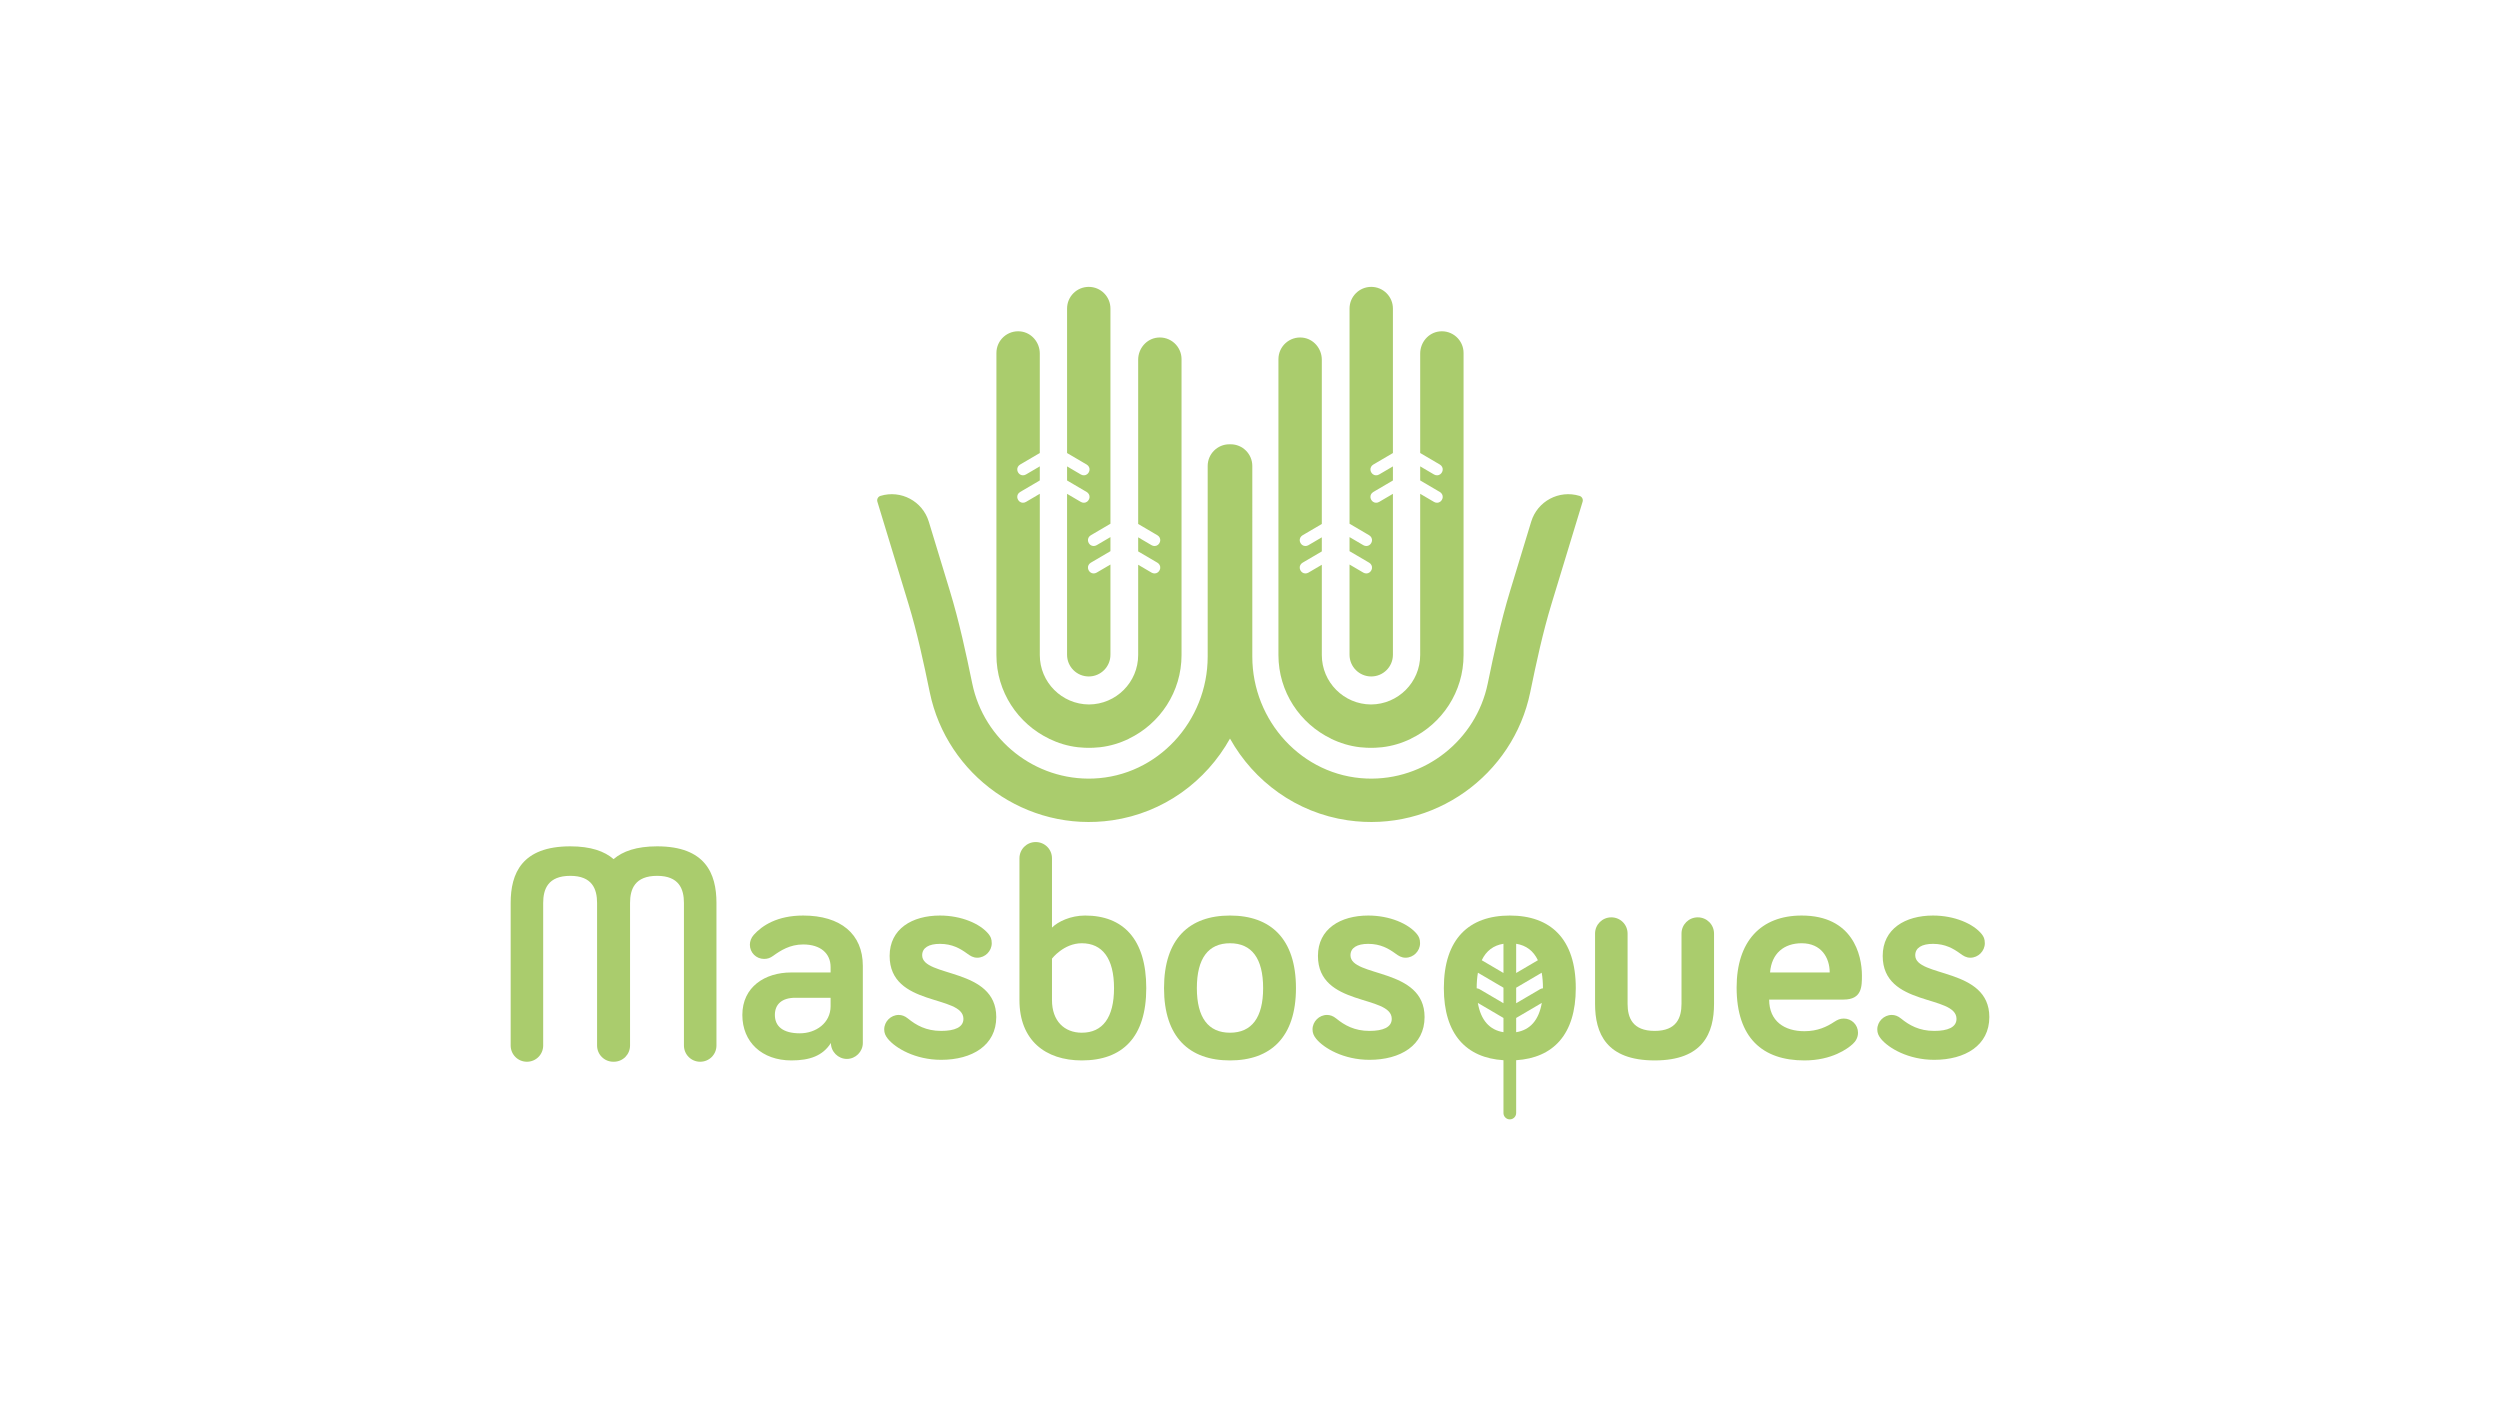 <?xml version="1.0" encoding="utf-8"?>
<!-- Generator: Adobe Illustrator 16.0.3, SVG Export Plug-In . SVG Version: 6.00 Build 0)  -->
<!DOCTYPE svg PUBLIC "-//W3C//DTD SVG 1.1//EN" "http://www.w3.org/Graphics/SVG/1.1/DTD/svg11.dtd">
<svg version="1.1" id="Masbosques_1_" xmlns="http://www.w3.org/2000/svg" xmlns:xlink="http://www.w3.org/1999/xlink" x="0px"
	 y="0px" width="1920px" height="1080px" viewBox="0 0 1920 1080" enable-background="new 0 0 1920 1080" xml:space="preserve">
<g id="Imagotipo">
	<g id="Masbosques">
		<path fill="#AACC6D" d="M616.851,703.133c-19.897,0-31.462,7.636-37.938,14.807c-2.083,2.311-3.009,5.09-3.009,7.635
			c0,6.013,4.858,10.87,10.871,10.87c2.776,0,4.628-0.691,6.942-2.311c5.784-4.166,12.954-8.792,23.134-8.792
			c13.415,0,21.05,6.941,21.05,17.35v4.166h-30.304c-20.126,0-37.478,11.103-37.478,32.614c0,20.822,15.037,34.935,37.71,34.935
			c13.881,0,24.06-3.473,30.304-13.419c0,6.709,5.553,12.262,12.263,12.262c6.705,0,12.258-5.553,12.258-12.262v-59.222
			C662.653,717.246,645.536,703.133,616.851,703.133z M637.9,772.767c0,12.954-11.335,20.818-23.594,20.818
			c-12.955,0-19.204-5.319-19.204-14.113c0-8.324,5.552-13.184,15.732-13.184H637.9V772.767z"/>
		<path fill="#AACC6D" d="M708.224,733.67c0-5.785,5.087-8.79,13.647-8.79c9.485,0,15.73,3.702,20.818,7.403
			c2.548,1.851,4.626,3.237,7.866,3.237c6.015,0,11.104-5.087,11.104-11.104c0-3.47-0.924-5.087-2.314-6.938
			c-6.478-8.1-21.051-14.345-37.475-14.345c-21.283,0-38.633,10.179-38.633,31.001c0,39.325,56.676,29.611,56.676,48.347
			c0,6.477-6.707,9.253-17.117,9.253c-11.568,0-19.201-4.394-25.449-9.481c-2.543-2.083-4.854-2.78-7.171-2.78
			c-6.013,0-11.104,5.092-11.104,11.104c0,2.779,0.926,4.859,2.776,7.175c5.785,7.17,21.052,16.191,40.948,16.191
			c23.826,0,42.333-11.104,42.333-32.848C765.13,742.923,708.224,750.79,708.224,733.67z"/>
		<path fill="#AACC6D" d="M833.369,703.133c-11.104,0-20.818,4.627-25.445,9.254v-53.209c0-6.938-5.552-12.49-12.494-12.49
			c-6.938,0-12.49,5.552-12.49,12.49V768.14c0,30.769,19.895,46.267,47.885,46.267c31.229,0,49.504-17.813,49.504-55.521
			C880.328,721.18,862.52,703.133,833.369,703.133z M830.824,793.123c-13.418,0-22.9-9.021-22.9-24.983v-31.927
			c0,0,9.021-11.797,22.9-11.797c15.73,0,24.754,11.568,24.754,34.47C855.578,781.555,846.789,793.123,830.824,793.123z"/>
		<path fill="#AACC6D" d="M944.638,703.133c-31.231,0-50.664,17.813-50.664,55.753c0,37.707,19.433,55.521,50.664,55.521
			c31.23,0,50.661-17.813,50.661-55.521C995.299,720.946,975.868,703.133,944.638,703.133z M944.638,793.123
			c-16.656,0-25.448-11.568-25.448-34.237c0-22.901,8.792-34.47,25.448-34.47s25.445,11.568,25.445,34.47
			C970.083,781.555,961.294,793.123,944.638,793.123z"/>
		<path fill="#AACC6D" d="M1159.54,703.133c-31.233,0-50.664,17.813-50.664,55.753c0,35.7,17.426,53.558,45.787,55.358v40.561
			c0,2.693,2.184,4.876,4.876,4.876c2.691,0,4.874-2.183,4.874-4.876v-40.561c28.36-1.799,45.788-19.656,45.788-55.358
			C1210.201,720.946,1190.771,703.133,1159.54,703.133z M1134.092,758.886c0-4.359,0.323-8.303,0.953-11.839l19.618,11.514v11.922
			l-15.979-9.381l-2.396-1.406c-0.678-0.397-1.433-0.619-2.192-0.672C1134.095,758.977,1134.092,758.934,1134.092,758.886z
			 M1164.413,758.561l19.618-11.514c0.632,3.536,0.954,7.479,0.954,11.839c0,0.048-0.004,0.091-0.004,0.138
			c-0.759,0.053-1.514,0.274-2.19,0.672l-2.396,1.406l-15.981,9.381V758.561z M1181.096,737.464l-0.701,0.412l-15.981,9.38v-21.089
			v-1.353C1172.092,726.031,1177.697,730.25,1181.096,737.464z M1154.663,724.814v1.377v21.064l-15.979-9.38l-0.7-0.411
			C1141.38,730.252,1146.986,726.032,1154.663,724.814z M1134.98,770.232l19.683,11.555v10.938
			C1143.944,791.027,1137.261,783.488,1134.98,770.232z M1164.413,792.726v-10.938l19.685-11.555
			C1181.818,783.489,1175.135,791.028,1164.413,792.726z"/>
		<path fill="#AACC6D" d="M1037.17,733.67c0-5.785,5.086-8.79,13.647-8.79c9.484,0,15.73,3.702,20.816,7.403
			c2.549,1.851,4.628,3.237,7.868,3.237c6.013,0,11.104-5.087,11.104-11.104c0-3.47-0.926-5.087-2.315-6.938
			c-6.477-8.1-21.051-14.345-37.474-14.345c-21.283,0-38.633,10.179-38.633,31.001c0,39.325,56.675,29.611,56.675,48.347
			c0,6.477-6.707,9.253-17.118,9.253c-11.568,0-19.198-4.394-25.448-9.481c-2.544-2.083-4.855-2.78-7.17-2.78
			c-6.014,0-11.104,5.092-11.104,11.104c0,2.779,0.925,4.859,2.776,7.175c5.783,7.17,21.05,16.191,40.946,16.191
			c23.827,0,42.334-11.104,42.334-32.848C1094.075,742.923,1037.17,750.79,1037.17,733.67z"/>
		<path fill="#AACC6D" d="M1303.887,704.523c-6.94,0-12.492,5.552-12.492,12.49v53.902c0,10.639-3.702,20.817-20.59,20.817
			c-17.117,0-20.819-10.179-20.819-20.817v-53.902c0-6.938-5.552-12.49-12.493-12.49c-6.939,0-12.491,5.552-12.491,12.49v53.902
			c0,22.669,8.561,43.49,45.804,43.49c37.014,0,45.572-20.821,45.572-43.49v-53.902
			C1316.377,710.075,1310.826,704.523,1303.887,704.523z"/>
		<path fill="#AACC6D" d="M1429.958,749.168c0-15.964-7.169-46.035-46.266-46.035c-31.462,0-49.968,19.896-49.968,55.289
			c0,38.636,19.896,55.984,52.051,55.984c21.054,0,33.312-9.025,37.246-12.726c2.082-1.851,3.934-4.855,3.934-8.558
			c0-6.016-4.859-10.871-10.872-10.871c-3.009,0-4.86,0.922-7.403,2.543c-5.553,3.702-12.726,7.171-22.904,7.171
			c-15.267,0-27.063-7.635-27.063-24.291h57.139C1429.958,767.675,1429.958,757.729,1429.958,749.168z M1359.404,746.857
			c1.157-14.807,10.872-22.441,24.288-22.441c15.037,0,21.515,11.104,21.515,22.441H1359.404z"/>
		<path fill="#AACC6D" d="M1470.903,733.67c0-5.785,5.087-8.79,13.647-8.79c9.484,0,15.73,3.702,20.822,7.403
			c2.543,1.851,4.626,3.237,7.862,3.237c6.018,0,11.104-5.087,11.104-11.104c0-3.47-0.926-5.087-2.311-6.938
			c-6.479-8.1-21.052-14.345-37.479-14.345c-21.283,0-38.633,10.179-38.633,31.001c0,39.325,56.679,29.611,56.679,48.347
			c0,6.477-6.71,9.253-17.12,9.253c-11.566,0-19.2-4.394-25.445-9.481c-2.549-2.083-4.859-2.78-7.171-2.78
			c-6.017,0-11.104,5.092-11.104,11.104c0,2.779,0.922,4.859,2.772,7.175c5.785,7.17,21.054,16.191,40.948,16.191
			c23.825,0,42.332-11.104,42.332-32.848C1527.809,742.923,1470.903,750.79,1470.903,733.67z"/>
		<path fill="#AACC6D" d="M1213.056,380.833c-15.703-4.781-32.308,4.072-37.088,19.775l-16.206,53.236
			c-7.211,23.683-12.441,48.126-17.184,71.14c-8.951,43.453-48.415,74.665-93.015,72.929c-49.432-1.926-87.788-44.147-87.788-93.615
			V357.867c0-9.198-7.457-16.655-16.655-16.655c-0.164,0-0.322,0.02-0.483,0.024c-0.162-0.004-0.32-0.024-0.483-0.024
			c-9.198,0-16.655,7.457-16.655,16.655l0.001,146.432c0,49.467-38.358,91.689-87.79,93.615
			c-44.598,1.736-84.063-29.476-93.014-72.929c-4.744-23.013-9.974-47.457-17.183-71.14l-16.207-53.236
			c-4.78-15.703-21.386-24.556-37.089-19.775c-1.896,0.577-2.964,2.583-2.389,4.479l23.818,78.236
			c6.799,22.339,11.648,44.984,16.421,68.156c13.097,63.574,74.093,107.948,140.263,98.261c39.35-5.761,71.937-29.858,90.307-62.742
			c18.37,32.884,50.956,56.981,90.308,62.742c66.169,9.688,127.164-34.687,140.261-98.261c4.773-23.171,9.623-45.817,16.422-68.156
			l23.816-78.236C1216.021,383.416,1214.951,381.41,1213.056,380.833z"/>
		<path fill="#AACC6D" d="M1022.286,567.309c-0.004,0.013-0.008,0.026-0.012,0.04c6.838,3.327,14.275,5.631,22.211,6.531
			c1.655,0.188,3.297,0.299,4.932,0.375c0.165,0.008,0.333,0.008,0.499,0.015c1.011,0.04,2.019,0.072,3.021,0.069
			c1,0.003,2.01-0.029,3.021-0.069c0.167-0.007,0.333-0.007,0.499-0.015c1.635-0.076,3.276-0.187,4.933-0.375
			c7.935-0.9,15.37-3.204,22.21-6.531c-0.004-0.014-0.009-0.027-0.012-0.04c23.895-11.517,40.434-35.959,40.434-64.213v-232.01
			c0-9.823-8.503-17.659-18.55-16.551c-8.499,0.938-14.763,8.438-14.763,16.988v76.39l12.961,7.608l2.159,1.266
			c1.478,0.868,2.391,2.519,2.167,4.217c-0.083,0.624-0.289,1.242-0.629,1.82c-0.334,0.572-0.769,1.049-1.267,1.423
			c-1.372,1.031-3.265,1.038-4.744,0.169l-2.183-1.28l-8.465-4.969v10.814l12.961,7.607l2.159,1.267
			c1.478,0.867,2.391,2.518,2.167,4.216c-0.083,0.625-0.289,1.243-0.629,1.82c-0.334,0.572-0.769,1.049-1.267,1.424
			c-1.372,1.031-3.265,1.038-4.744,0.168l-2.183-1.279l-8.465-4.97v123.86c0,20.863-16.931,37.838-37.771,37.932
			c-20.842-0.094-37.772-17.069-37.772-37.932v-69.361l-8.123,4.768l-2.182,1.279c-1.479,0.869-3.371,0.862-4.745-0.168
			c-0.497-0.375-0.932-0.852-1.267-1.423c-0.339-0.578-0.545-1.196-0.628-1.82c-0.224-1.699,0.689-3.35,2.167-4.217l2.158-1.267
			l12.619-7.406v-10.813l-8.123,4.767l-2.182,1.28c-1.479,0.869-3.371,0.862-4.745-0.169c-0.497-0.374-0.932-0.852-1.267-1.423
			c-0.339-0.577-0.545-1.196-0.628-1.82c-0.224-1.699,0.689-3.35,2.167-4.217l2.158-1.266l12.619-7.407v-126.13
			c0-8.549-6.264-16.05-14.763-16.988c-10.045-1.108-18.55,6.728-18.55,16.551v227.251
			C981.853,531.349,998.393,555.792,1022.286,567.309z"/>
		<path fill="#AACC6D" d="M1053.108,519.523c9.198,0,16.656-7.457,16.656-16.655V379.26l-8.426,4.945l-2.181,1.279
			c-1.479,0.869-3.372,0.862-4.744-0.168c-0.498-0.375-0.933-0.852-1.269-1.424c-0.339-0.577-0.544-1.195-0.627-1.82
			c-0.224-1.698,0.688-3.349,2.167-4.216l2.158-1.267l12.921-7.584v-10.813l-8.426,4.945l-2.181,1.28
			c-1.479,0.869-3.372,0.862-4.744-0.169c-0.498-0.375-0.933-0.852-1.269-1.423c-0.339-0.578-0.544-1.196-0.627-1.82
			c-0.224-1.699,0.688-3.35,2.167-4.217l2.158-1.266l12.921-7.584V236.975c0-9.199-7.458-16.655-16.656-16.655
			c-9.199,0-16.656,7.457-16.656,16.655v165.259l12.921,7.584l2.158,1.266c1.479,0.868,2.391,2.519,2.166,4.217
			c-0.082,0.624-0.287,1.243-0.626,1.82c-0.337,0.571-0.771,1.049-1.269,1.423c-1.372,1.032-3.265,1.038-4.744,0.169l-2.181-1.28
			l-8.426-4.945v10.814l12.921,7.583l2.158,1.267c1.479,0.867,2.391,2.519,2.166,4.217c-0.082,0.624-0.287,1.242-0.626,1.82
			c-0.337,0.572-0.771,1.049-1.269,1.423c-1.372,1.031-3.265,1.038-4.744,0.168l-2.181-1.279l-8.426-4.945v69.31
			C1036.452,512.067,1043.909,519.523,1053.108,519.523z"/>
		<path fill="#AACC6D" d="M805.685,567.309c-0.003,0.013-0.008,0.026-0.011,0.04c6.839,3.327,14.274,5.631,22.21,6.531
			c1.655,0.188,3.298,0.299,4.932,0.375c0.165,0.008,0.333,0.008,0.499,0.015c1.011,0.04,2.021,0.072,3.021,0.069
			c1.002,0.003,2.01-0.029,3.021-0.069c0.167-0.007,0.335-0.007,0.499-0.015c1.635-0.076,3.276-0.187,4.932-0.375
			c7.936-0.9,15.373-3.204,22.211-6.531c-0.002-0.014-0.008-0.027-0.01-0.04c23.892-11.517,40.432-35.959,40.432-64.213V275.844
			c0-9.823-8.503-17.659-18.55-16.551c-8.497,0.938-14.761,8.438-14.761,16.988v126.13l12.617,7.407l2.158,1.266
			c1.478,0.868,2.391,2.519,2.167,4.217c-0.081,0.624-0.288,1.243-0.627,1.82c-0.336,0.571-0.77,1.049-1.269,1.423
			c-1.372,1.032-3.264,1.038-4.744,0.169l-2.181-1.28l-8.122-4.767v10.813l12.617,7.406l2.158,1.267
			c1.478,0.867,2.391,2.519,2.167,4.217c-0.081,0.624-0.288,1.242-0.627,1.82c-0.336,0.572-0.77,1.049-1.269,1.423
			c-1.372,1.031-3.264,1.038-4.744,0.168l-2.181-1.279l-8.122-4.768v69.361c0,20.863-16.932,37.838-37.773,37.932
			c-20.842-0.094-37.772-17.069-37.772-37.932v-123.86l-8.466,4.97l-2.18,1.279c-1.482,0.869-3.373,0.862-4.745-0.168
			c-0.499-0.375-0.933-0.852-1.269-1.424c-0.338-0.577-0.544-1.195-0.626-1.82c-0.225-1.698,0.688-3.349,2.165-4.216l2.159-1.267
			l12.961-7.607v-10.814l-8.466,4.969l-2.18,1.28c-1.482,0.869-3.373,0.862-4.745-0.169c-0.499-0.375-0.933-0.852-1.269-1.423
			c-0.338-0.578-0.544-1.196-0.626-1.82c-0.225-1.699,0.688-3.35,2.165-4.217l2.159-1.266l12.961-7.608v-76.39
			c0-8.55-6.264-16.051-14.763-16.988c-10.045-1.108-18.549,6.728-18.549,16.551v232.01
			C765.252,531.349,781.791,555.792,805.685,567.309z"/>
		<path fill="#AACC6D" d="M836.164,519.523c9.199,0,16.656-7.457,16.656-16.655v-69.31l-8.426,4.945l-2.179,1.279
			c-1.481,0.869-3.374,0.862-4.745-0.168c-0.498-0.375-0.934-0.852-1.27-1.423c-0.338-0.578-0.544-1.196-0.627-1.82
			c-0.224-1.699,0.689-3.35,2.168-4.217l2.158-1.267l12.92-7.583v-10.814l-8.426,4.945l-2.179,1.28
			c-1.481,0.869-3.374,0.862-4.745-0.169c-0.498-0.374-0.934-0.852-1.27-1.423c-0.338-0.577-0.544-1.196-0.627-1.82
			c-0.224-1.699,0.689-3.35,2.168-4.217l2.158-1.266l12.92-7.584V236.975c0-9.199-7.457-16.655-16.656-16.655
			s-16.654,7.457-16.654,16.655v110.962l12.919,7.584l2.159,1.266c1.478,0.868,2.39,2.519,2.166,4.217
			c-0.082,0.624-0.288,1.242-0.627,1.82c-0.336,0.572-0.77,1.049-1.269,1.423c-1.372,1.031-3.263,1.038-4.745,0.169l-2.18-1.28
			l-8.424-4.945v10.813l12.919,7.584l2.159,1.267c1.478,0.867,2.39,2.518,2.166,4.216c-0.082,0.625-0.288,1.243-0.627,1.82
			c-0.336,0.572-0.77,1.049-1.269,1.424c-1.372,1.031-3.263,1.038-4.745,0.168l-2.18-1.279l-8.424-4.945v123.608
			C819.51,512.067,826.965,519.523,836.164,519.523z"/>
		<path fill="#AACC6D" d="M504.689,649.987c-15.815,0-26.443,3.766-33.451,9.824c-6.976-6.059-17.547-9.824-33.264-9.824
			c-37.229,0-45.783,20.813-45.783,43.472v109.474c0,6.936,5.551,12.486,12.487,12.486c6.936,0,12.485-5.551,12.485-12.486V693.459
			c0-10.636,3.7-20.81,20.811-20.81c16.881,0,20.58,10.174,20.58,20.81v109.474c0,6.936,5.55,12.486,12.486,12.486
			c0.059,0,0.118-0.008,0.177-0.01c0.059,0.002,0.116,0.01,0.176,0.01c6.936,0,12.484-5.551,12.484-12.486V693.459
			c0-10.636,3.701-20.81,20.812-20.81c16.88,0,20.579,10.174,20.579,20.81v109.474c0,6.936,5.551,12.486,12.487,12.486
			c6.936,0,12.486-5.551,12.486-12.486V693.459C550.242,670.8,541.688,649.987,504.689,649.987z"/>
	</g>
</g>
<g id="Isotipo">
</g>
</svg>

